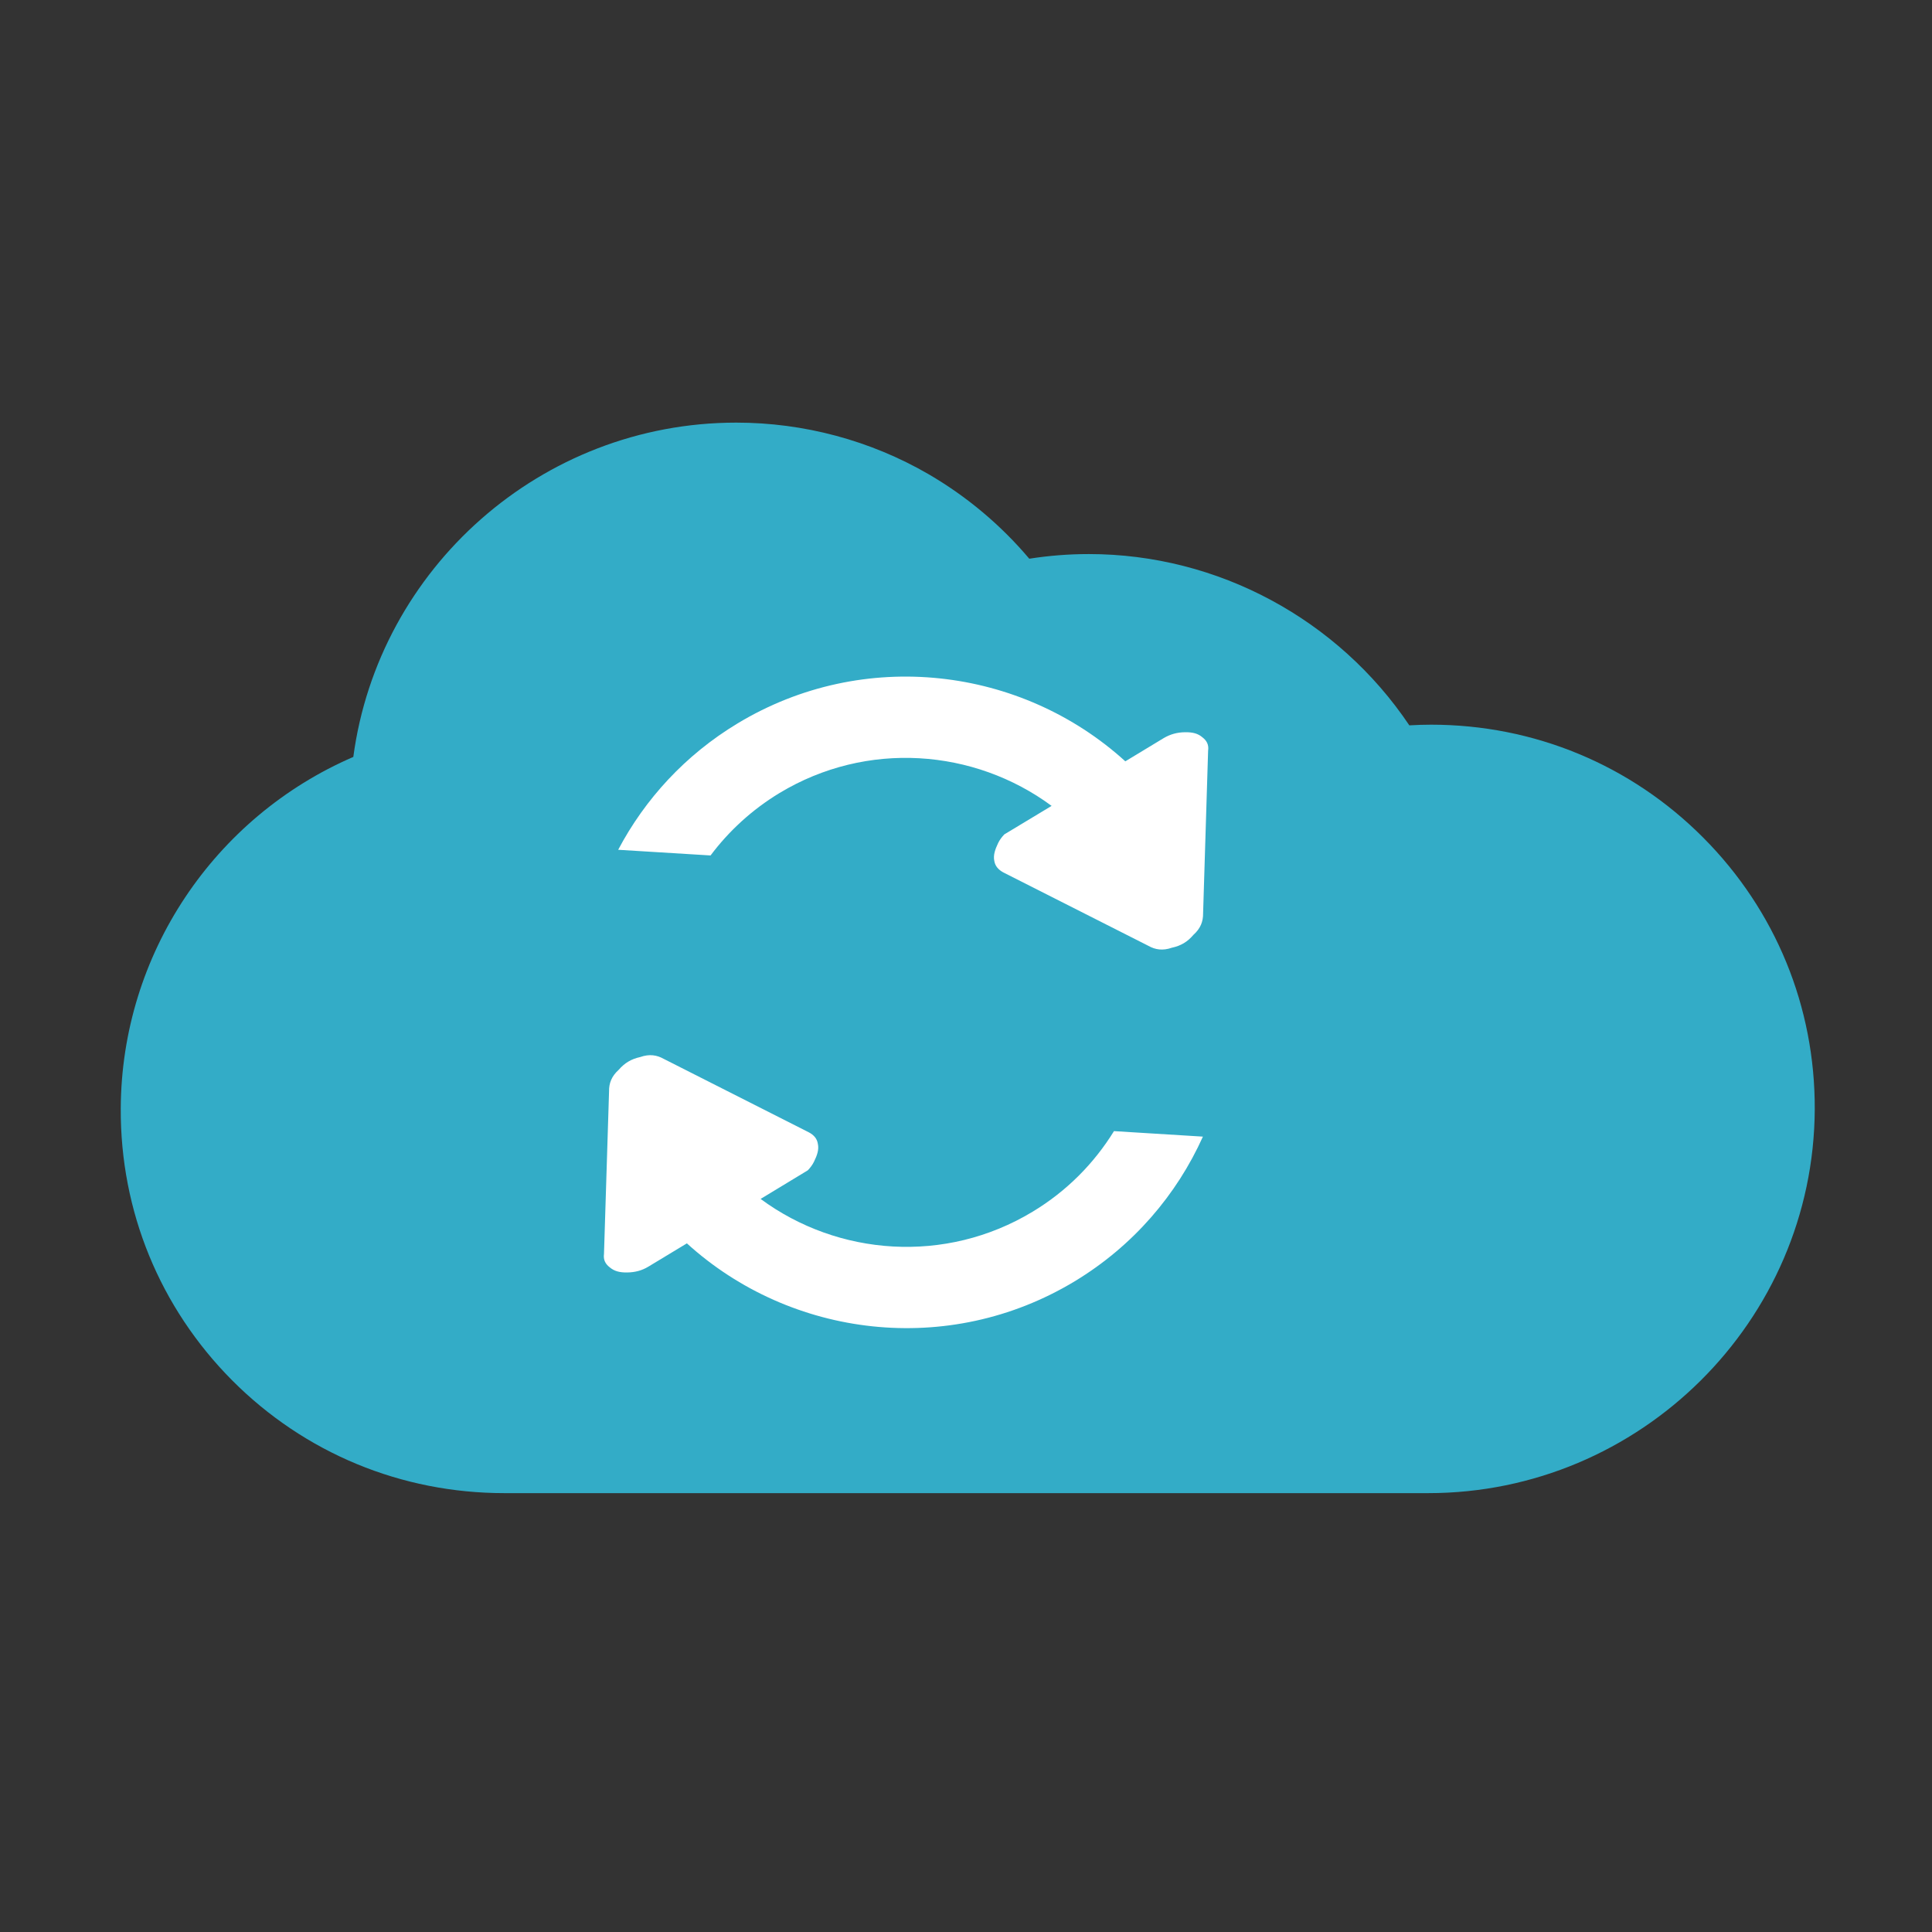 <?xml version="1.0" encoding="iso-8859-1"?>
<!-- Generator: Adobe Illustrator 15.1.0, SVG Export Plug-In . SVG Version: 6.00 Build 0)  -->
<!DOCTYPE svg PUBLIC "-//W3C//DTD SVG 1.1//EN" "http://www.w3.org/Graphics/SVG/1.1/DTD/svg11.dtd">
<svg version="1.1" xmlns="http://www.w3.org/2000/svg" xmlns:xlink="http://www.w3.org/1999/xlink" x="0px" y="0px" width="32px"
	 height="32px" viewBox="0 0 32 32" style="enable-background:new 0 0 32 32;" xml:space="preserve">
<rect x="0" y="0" width="32" height="32" fill="#333333" stroke="none"/>
<g id="Layer_1">
	<g id="Layer_2">
	</g>
	<path style="fill:#33ACC7;" d="M23.656,24.731H8.354c-1.707,0-3.309-0.663-4.51-1.869C2.647,21.657,1.992,20.06,2,18.361
		c0.011-2.56,1.552-4.83,3.852-5.824C6.269,9.418,8.96,7,12.195,7c1.12,0,2.22,0.295,3.183,0.853
		c0.633,0.368,1.199,0.843,1.67,1.401c0.326-0.051,0.656-0.077,0.986-0.077c2.146,0,4.134,1.087,5.309,2.837
		c0.12-0.007,0.239-0.011,0.359-0.011c1.707,0,3.309,0.665,4.509,1.871c1.198,1.203,1.854,2.801,1.847,4.501
		C30.041,21.88,27.168,24.731,23.656,24.731L23.656,24.731z"/>
	<g>
		<g>
			<path style="fill:#FFFFFF;" d="M19.918,12.214c-0.076-0.066-0.164-0.088-0.292-0.086c-0.128,0.002-0.24,0.032-0.351,0.097
				l-0.636,0.385c-1.721-1.564-4.333-1.89-6.424-0.627c-0.867,0.523-1.534,1.255-1.976,2.092l1.53,0.094
				c0.303-0.404,0.685-0.757,1.142-1.034c1.445-0.873,3.225-0.734,4.507,0.213l-0.783,0.472c-0.042,0.044-0.078,0.092-0.103,0.144
				c-0.049,0.104-0.084,0.199-0.063,0.297c0.014,0.084,0.068,0.145,0.149,0.189l2.405,1.217c0.112,0.063,0.235,0.083,0.388,0.03
				c0.148-0.032,0.258-0.097,0.355-0.212c0.121-0.108,0.162-0.225,0.161-0.354l0.083-2.695
				C20.025,12.334,19.985,12.266,19.918,12.214z M17.103,20.07c-1.445,0.873-3.225,0.733-4.505-0.212l0.782-0.474
				c0.042-0.044,0.078-0.092,0.103-0.144c0.05-0.103,0.085-0.197,0.063-0.296c-0.013-0.085-0.067-0.146-0.149-0.189l-2.406-1.218
				c-0.111-0.062-0.234-0.083-0.387-0.029c-0.147,0.032-0.257,0.097-0.356,0.211c-0.121,0.109-0.162,0.226-0.16,0.354l-0.084,2.695
				c-0.014,0.102,0.026,0.169,0.094,0.222c0.077,0.065,0.164,0.088,0.292,0.086c0.128-0.002,0.241-0.031,0.35-0.097l0.637-0.385
				c1.721,1.564,4.333,1.891,6.424,0.628c0.97-0.587,1.69-1.434,2.123-2.396l-1.473-0.091C18.123,19.266,17.672,19.727,17.103,20.07
				z"/>
		</g>
	</g>
</g>
<g id="Layer_3">
</g>
</svg>
